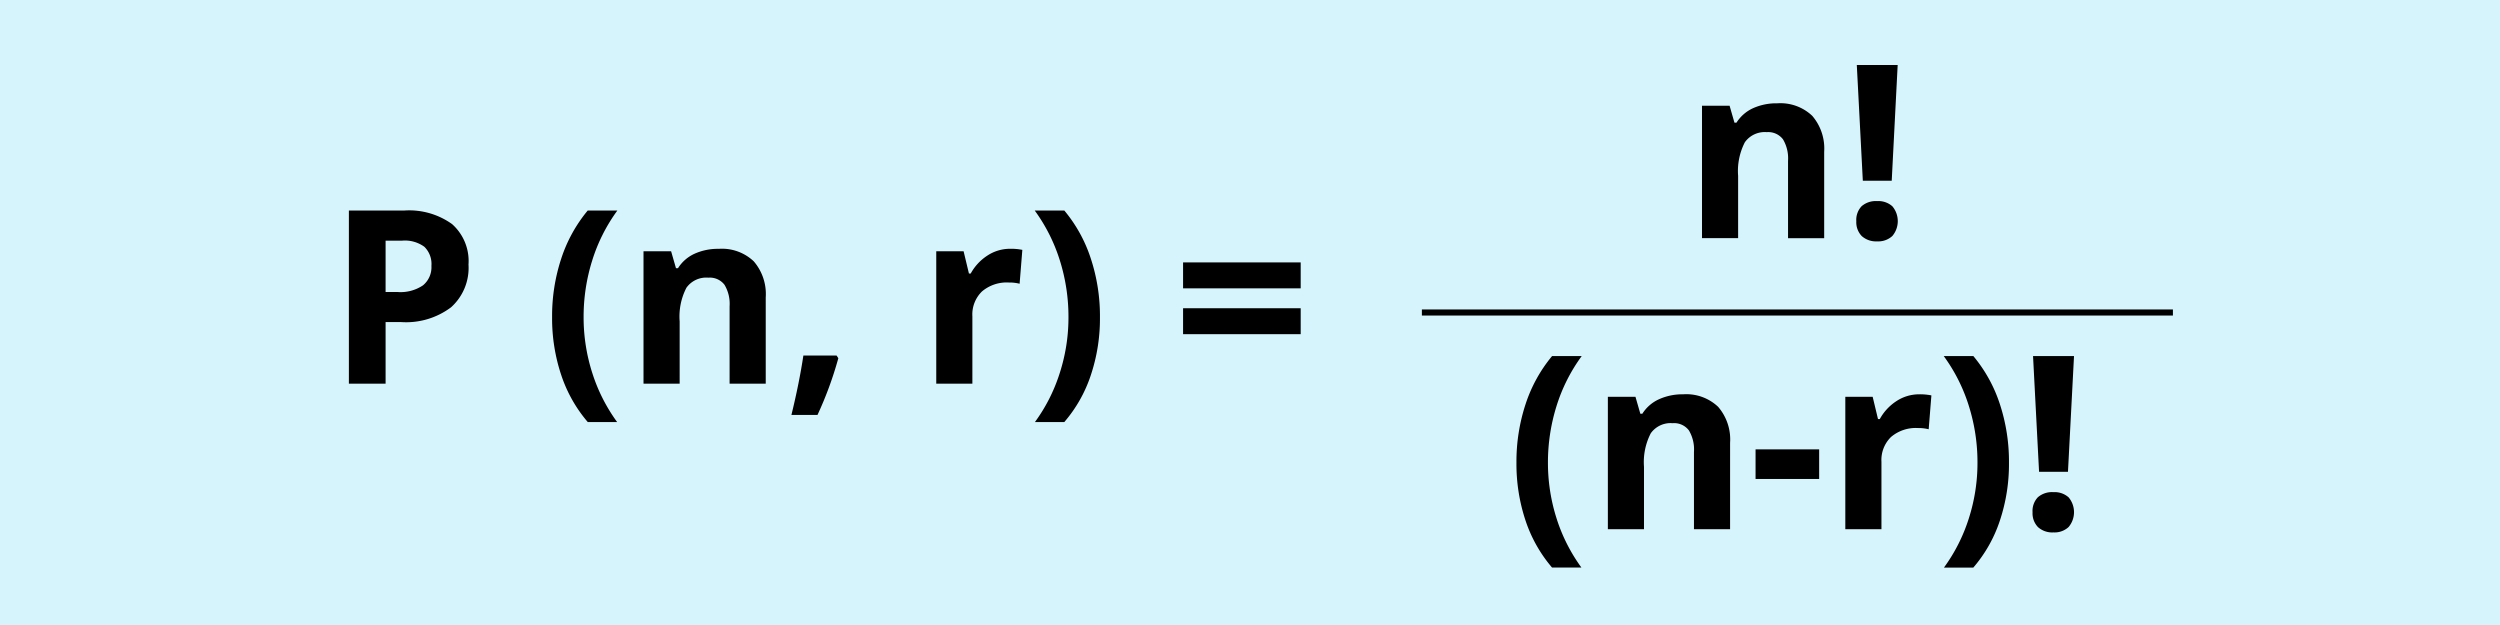 <svg xmlns="http://www.w3.org/2000/svg" width="205.528" height="51.382" viewBox="0 0 205.528 51.382">
  <g id="Grupo_14537" data-name="Grupo 14537" transform="translate(-575.831 -632.48)">
    <rect id="Rectángulo_3699" data-name="Rectángulo 3699" width="205.528" height="51.382" transform="translate(575.831 632.48)" fill="#d5f4fc"/>
    <g id="Grupo_14483" data-name="Grupo 14483" transform="translate(604.513 637.825)">
      <g id="Grupo_14481" data-name="Grupo 14481" transform="translate(0 11.963)">
        <path id="Trazado_24238" data-name="Trazado 24238" d="M274.964,299.276a4.352,4.352,0,0,1-1.436,3.515,6.154,6.154,0,0,1-4.086,1.216h-1.294v5.063H265.13V294.835h4.546a6.052,6.052,0,0,1,3.939,1.117A4.061,4.061,0,0,1,274.964,299.276Zm-6.816,2.259h.993a3.3,3.3,0,0,0,2.083-.551,1.926,1.926,0,0,0,.692-1.6,1.976,1.976,0,0,0-.58-1.568,2.717,2.717,0,0,0-1.816-.506h-1.372Z" transform="translate(-265.13 -294.835)"/>
        <path id="Trazado_24239" data-name="Trazado 24239" d="M274.347,303.608a15.059,15.059,0,0,1,.754-4.829,11.987,11.987,0,0,1,2.175-3.944h2.436a13.992,13.992,0,0,0-2.075,4.129,15.442,15.442,0,0,0-.7,4.624,14.981,14.981,0,0,0,.716,4.611,14.047,14.047,0,0,0,2.039,4.024h-2.414a11.493,11.493,0,0,1-2.181-3.865A14.687,14.687,0,0,1,274.347,303.608Z" transform="translate(-257.64 -294.835)"/>
        <path id="Trazado_24240" data-name="Trazado 24240" d="M288.541,307.66H285.57V301.3a3.053,3.053,0,0,0-.417-1.767,1.521,1.521,0,0,0-1.334-.589,2,2,0,0,0-1.8.832,5.149,5.149,0,0,0-.555,2.761v5.121h-2.971V296.775h2.269l.4,1.392h.165a3.143,3.143,0,0,1,1.369-1.193,4.664,4.664,0,0,1,1.979-.4,3.8,3.8,0,0,1,2.882,1.028,4.12,4.12,0,0,1,.984,2.964Z" transform="translate(-254.271 -293.425)"/>
        <path id="Trazado_24241" data-name="Trazado 24241" d="M289.057,301.633a29.975,29.975,0,0,1-1.713,4.664H285.2q.636-2.591.984-4.887h2.726Z" transform="translate(-248.819 -289.492)"/>
        <path id="Trazado_24242" data-name="Trazado 24242" d="M297.845,296.57a4.686,4.686,0,0,1,1,.089l-.223,2.784a3.4,3.4,0,0,0-.877-.1,3.144,3.144,0,0,0-2.213.73,2.636,2.636,0,0,0-.794,2.045v5.539h-2.969V296.775h2.248l.439,1.831h.145a4.1,4.1,0,0,1,1.368-1.475A3.374,3.374,0,0,1,297.845,296.57Z" transform="translate(-243.48 -293.425)"/>
        <path id="Trazado_24243" data-name="Trazado 24243" d="M301.6,303.608a14.65,14.65,0,0,1-.754,4.771,11.343,11.343,0,0,1-2.177,3.845h-2.414a13.906,13.906,0,0,0,2.036-4.017,14.883,14.883,0,0,0,.721-4.619,15.443,15.443,0,0,0-.7-4.624,14.074,14.074,0,0,0-2.074-4.129h2.433a11.877,11.877,0,0,1,2.181,3.959A15.09,15.09,0,0,1,301.6,303.608Z" transform="translate(-239.854 -294.835)"/>
        <path id="Trazado_24244" data-name="Trazado 24244" d="M302.964,299.32v-2.132h9.669v2.132Zm0,3.768v-2.132h9.669v2.132Z" transform="translate(-234.384 -292.923)"/>
      </g>
      <g id="Grupo_14482" data-name="Grupo 14482" transform="translate(95.987)">
        <path id="Trazado_24245" data-name="Trazado 24245" d="M336.545,301.06h-2.971V294.7a3.06,3.06,0,0,0-.417-1.769,1.527,1.527,0,0,0-1.334-.587,2.007,2.007,0,0,0-1.8.832,5.169,5.169,0,0,0-.553,2.761v5.121H326.5V290.175h2.269l.4,1.392h.165a3.149,3.149,0,0,1,1.367-1.193,4.651,4.651,0,0,1,1.981-.4A3.8,3.8,0,0,1,335.561,291a4.12,4.12,0,0,1,.984,2.964Z" transform="translate(-311.246 -286.825)"/>
        <path id="Trazado_24246" data-name="Trazado 24246" d="M333.5,301.078a1.631,1.631,0,0,1,.437-1.236,1.778,1.778,0,0,1,1.276-.419,1.722,1.722,0,0,1,1.251.428,1.895,1.895,0,0,1,0,2.438,1.7,1.7,0,0,1-1.247.444,1.755,1.755,0,0,1-1.267-.433A1.627,1.627,0,0,1,333.5,301.078Zm2.911-3.33h-2.376l-.495-9.513H336.9Z" transform="translate(-305.559 -288.235)"/>
        <path id="Trazado_24247" data-name="Trazado 24247" d="M318.084,310.207a15.111,15.111,0,0,1,.754-4.829,12.011,12.011,0,0,1,2.175-3.942h2.436a13.959,13.959,0,0,0-2.076,4.127,15.5,15.5,0,0,0-.7,4.624,15.036,15.036,0,0,0,.714,4.611,14.048,14.048,0,0,0,2.039,4.024h-2.414a11.523,11.523,0,0,1-2.181-3.865A14.734,14.734,0,0,1,318.084,310.207Z" transform="translate(-318.084 -277.507)"/>
        <path id="Trazado_24248" data-name="Trazado 24248" d="M332.278,314.26h-2.969V307.9a3.039,3.039,0,0,0-.419-1.767,1.521,1.521,0,0,0-1.334-.589,2,2,0,0,0-1.8.832,5.167,5.167,0,0,0-.555,2.761v5.121H322.23V303.375H324.5l.4,1.392h.165a3.148,3.148,0,0,1,1.369-1.191,4.639,4.639,0,0,1,1.981-.406,3.8,3.8,0,0,1,2.88,1.028,4.113,4.113,0,0,1,.984,2.965Z" transform="translate(-314.715 -276.098)"/>
        <path id="Trazado_24249" data-name="Trazado 24249" d="M328.929,308.1v-2.434h5.228V308.1Z" transform="translate(-309.271 -274.068)"/>
        <path id="Trazado_24250" data-name="Trazado 24250" d="M339.076,303.17a4.789,4.789,0,0,1,1,.089l-.223,2.784a3.392,3.392,0,0,0-.876-.1,3.145,3.145,0,0,0-2.215.73,2.64,2.64,0,0,0-.792,2.045v5.539H333V303.375h2.248l.439,1.831h.147a4.112,4.112,0,0,1,1.367-1.476A3.381,3.381,0,0,1,339.076,303.17Z" transform="translate(-305.963 -276.098)"/>
        <path id="Trazado_24251" data-name="Trazado 24251" d="M342.827,310.207a14.7,14.7,0,0,1-.754,4.771,11.374,11.374,0,0,1-2.177,3.845h-2.414a14.011,14.011,0,0,0,2.036-4.015,14.956,14.956,0,0,0,.72-4.62,15.441,15.441,0,0,0-.7-4.624,13.992,13.992,0,0,0-2.072-4.127H339.9a11.917,11.917,0,0,1,2.181,3.957A15.142,15.142,0,0,1,342.827,310.207Z" transform="translate(-302.336 -277.507)"/>
        <path id="Trazado_24252" data-name="Trazado 24252" d="M341.492,314.277a1.631,1.631,0,0,1,.437-1.236,1.782,1.782,0,0,1,1.278-.419,1.728,1.728,0,0,1,1.249.428,1.895,1.895,0,0,1,0,2.438,1.691,1.691,0,0,1-1.245.444,1.749,1.749,0,0,1-1.269-.433A1.624,1.624,0,0,1,341.492,314.277Zm2.911-3.33h-2.376l-.495-9.511H344.9Z" transform="translate(-299.062 -277.507)"/>
      </g>
      <line id="Línea_580" data-name="Línea 580" x2="61.744" transform="translate(88.212 20.346)" stroke="#000" stroke-miterlimit="10" stroke-width="0.5"/>
    </g>
  </g>
</svg>
